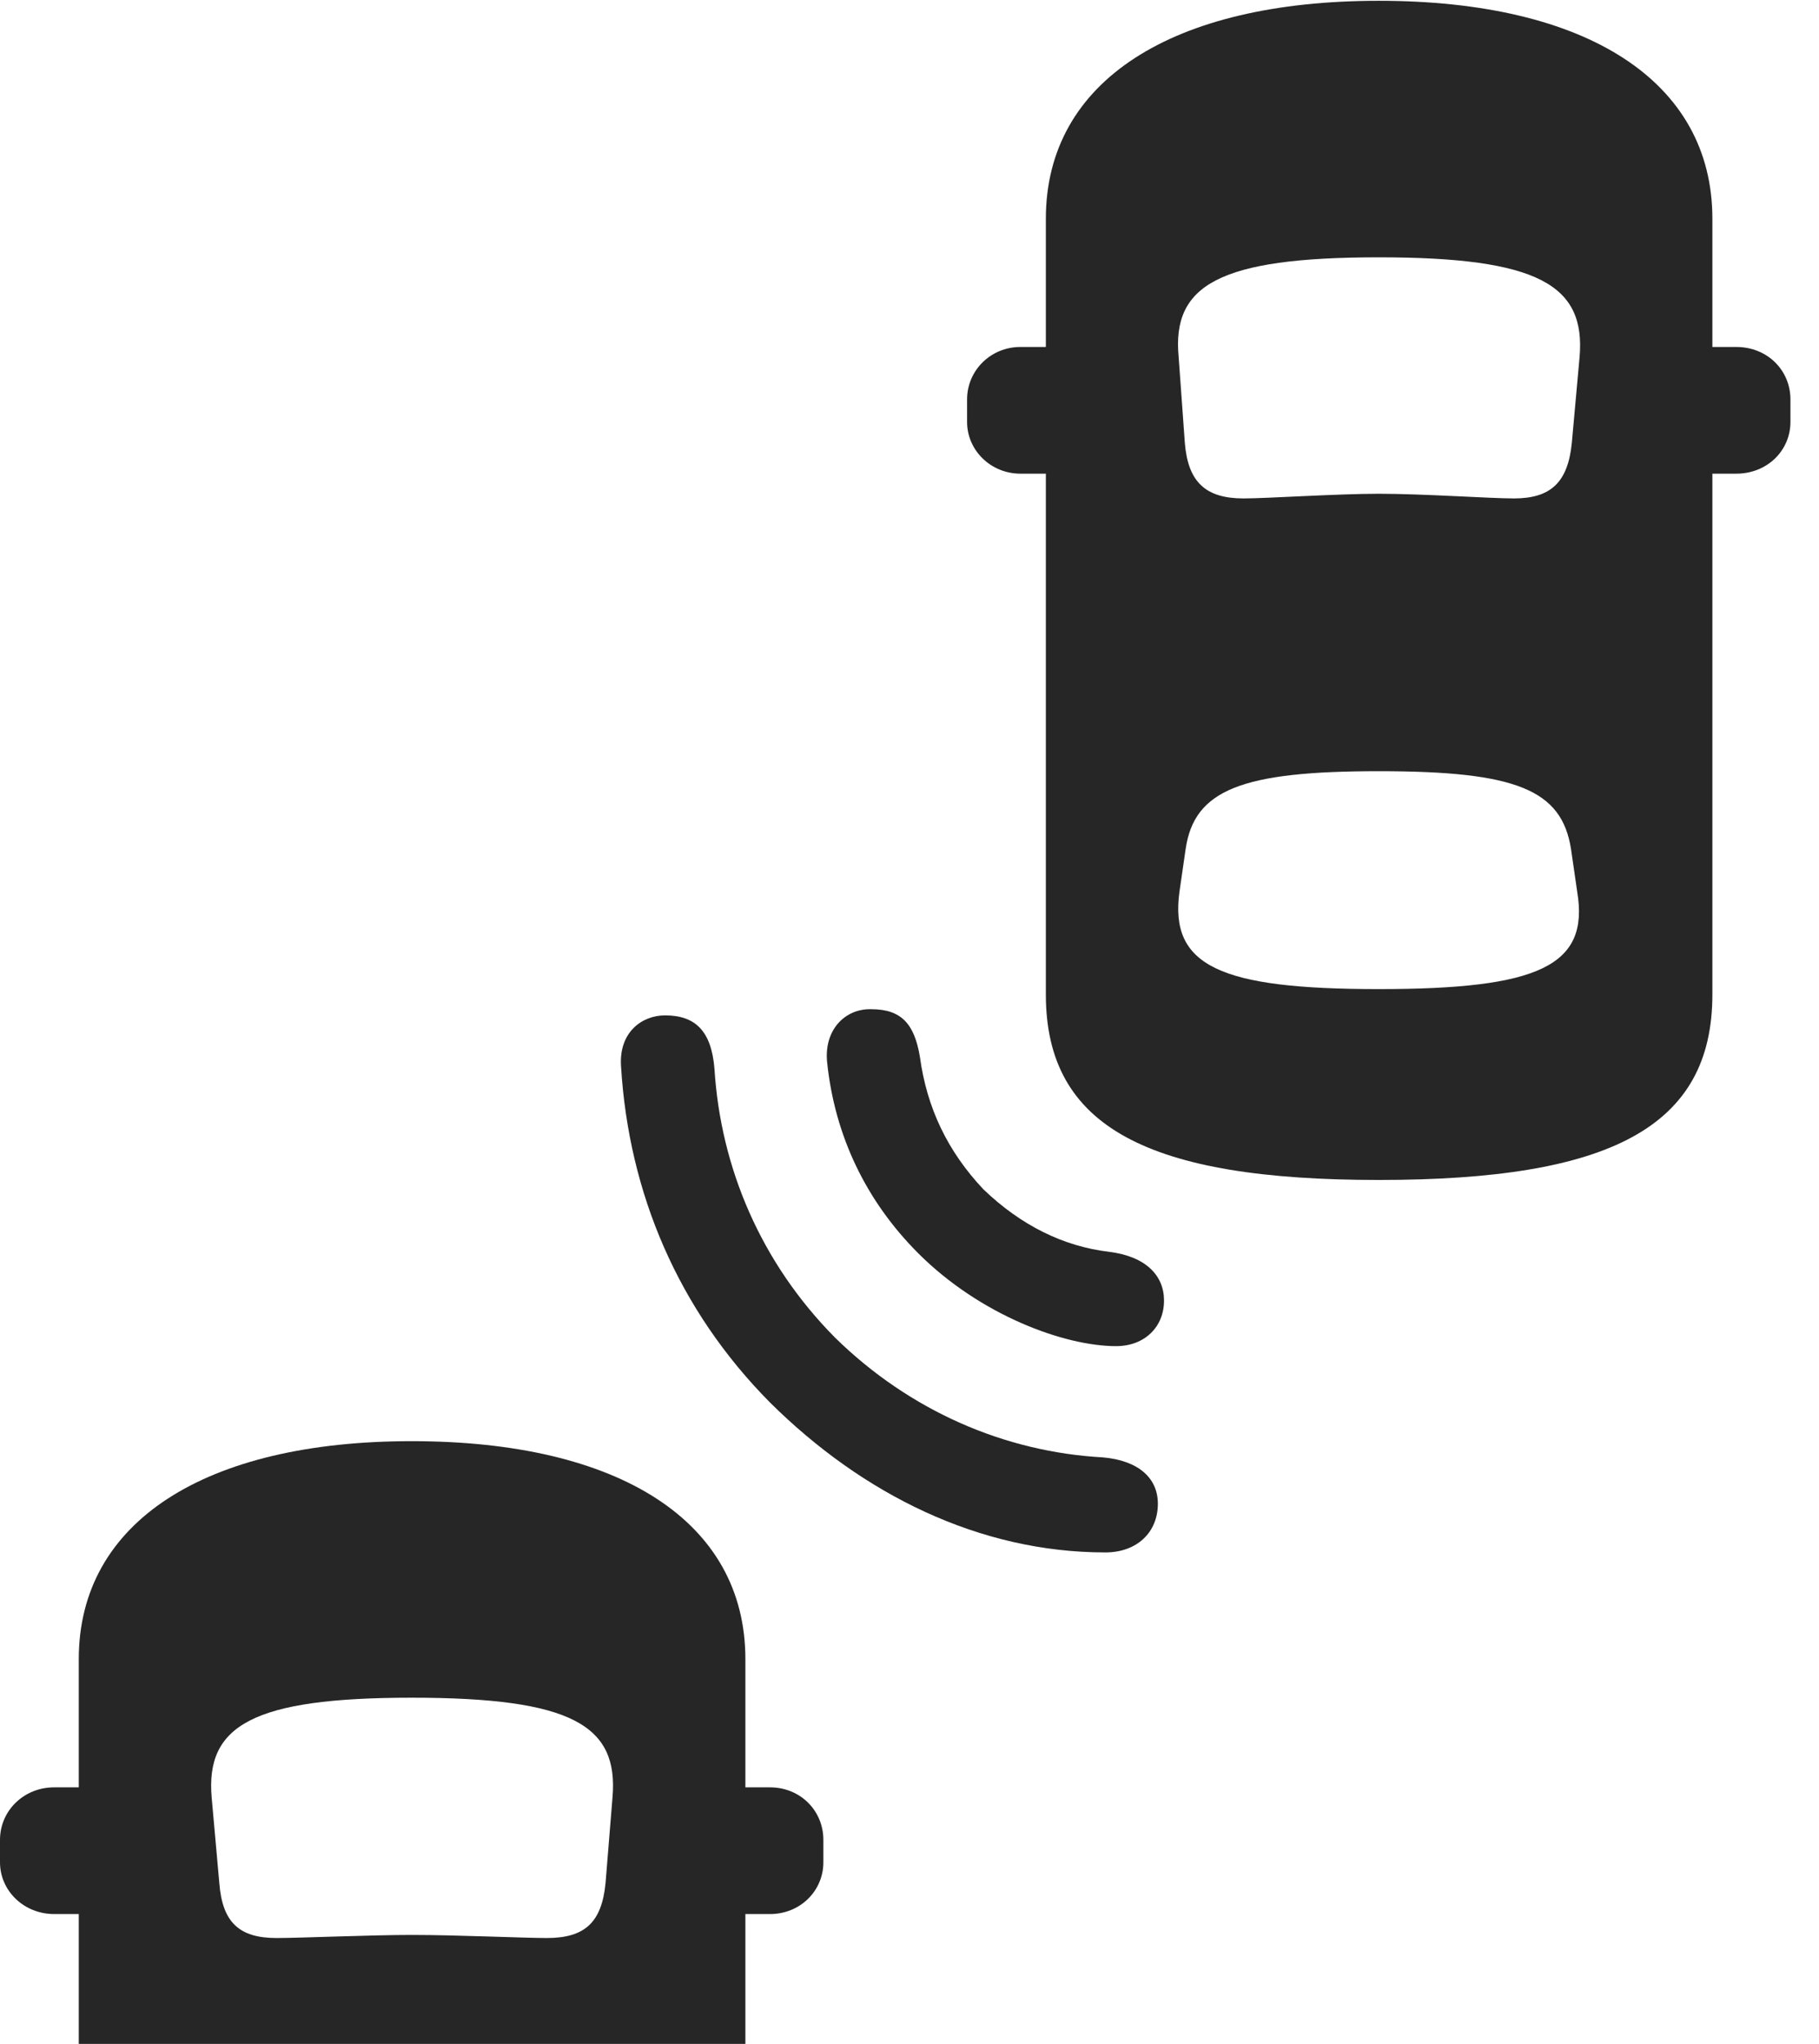 <?xml version="1.0" encoding="UTF-8"?>
<!--Generator: Apple Native CoreSVG 341-->
<!DOCTYPE svg
PUBLIC "-//W3C//DTD SVG 1.1//EN"
       "http://www.w3.org/Graphics/SVG/1.1/DTD/svg11.dtd">
<svg version="1.1" xmlns="http://www.w3.org/2000/svg" xmlns:xlink="http://www.w3.org/1999/xlink" viewBox="0 0 22.998 25.83">
 <g>
  <rect height="25.83" opacity="0" width="22.998" x="0" y="0"/>
  <path d="M9.424 25.83L9.424 20.967C9.424 19.229 7.832 18.213 5.205 18.213C2.598 18.213 0.996 19.229 0.996 20.967L0.996 25.83ZM5.205 24.453C4.688 24.453 3.799 24.492 3.496 24.492C3.027 24.492 2.812 24.297 2.773 23.799L2.676 22.715C2.598 21.807 3.193 21.455 5.205 21.455C7.236 21.455 7.822 21.807 7.744 22.715L7.656 23.799C7.607 24.297 7.393 24.492 6.914 24.492C6.621 24.492 5.771 24.453 5.205 24.453ZM8.76 24.189L9.736 24.189C10.117 24.189 10.41 23.896 10.41 23.535L10.41 23.252C10.41 22.881 10.117 22.588 9.736 22.588L8.76 22.588ZM1.66 24.189L1.66 22.588L0.684 22.588C0.303 22.588 0 22.881 0 23.252L0 23.535C0 23.896 0.303 24.189 0.684 24.189Z" fill="black" fill-opacity="0.85"/>
  <path d="M9.736 17.725C10.908 18.887 12.383 19.619 13.975 19.619C14.375 19.619 14.639 19.365 14.639 19.004C14.639 18.672 14.385 18.457 13.945 18.418C12.705 18.35 11.504 17.832 10.557 16.904C9.619 15.957 9.111 14.756 9.033 13.506C8.994 13.027 8.789 12.832 8.408 12.832C8.115 12.832 7.822 13.047 7.852 13.477C7.949 15.078 8.574 16.553 9.736 17.725Z" fill="black" fill-opacity="0.85"/>
  <path d="M11.611 15.84C12.393 16.621 13.457 17.012 14.111 17.012C14.473 17.012 14.717 16.768 14.717 16.436C14.717 16.123 14.492 15.879 14.023 15.82C13.447 15.752 12.91 15.488 12.432 15.029C11.982 14.551 11.719 14.004 11.631 13.359C11.562 12.94 11.396 12.754 11.016 12.754C10.684 12.744 10.41 13.018 10.459 13.438C10.557 14.355 10.947 15.176 11.611 15.84Z" fill="black" fill-opacity="0.85"/>
  <path d="M17.432 14.912C20.352 14.912 21.65 14.248 21.65 12.568L21.65 2.764C21.65 1.025 20.059 0.01 17.432 0.01C14.815 0.01 13.223 1.025 13.223 2.764L13.223 12.568C13.223 14.248 14.521 14.912 17.432 14.912ZM17.432 6.24C16.904 6.24 16.016 6.299 15.723 6.299C15.244 6.299 15.02 6.094 14.98 5.596L14.902 4.512C14.815 3.604 15.41 3.252 17.432 3.252C19.453 3.252 20.049 3.604 19.971 4.512L19.873 5.596C19.824 6.094 19.609 6.299 19.141 6.299C18.838 6.299 17.998 6.24 17.432 6.24ZM17.432 12.5C15.42 12.5 14.785 12.207 14.912 11.27L14.99 10.732C15.098 9.98 15.703 9.746 17.432 9.746C19.17 9.746 19.746 9.98 19.863 10.732L19.941 11.27C20.098 12.207 19.453 12.5 17.432 12.5ZM20.977 5.986L21.953 5.986C22.344 5.986 22.637 5.693 22.637 5.332L22.637 5.049C22.637 4.678 22.344 4.385 21.953 4.385L20.977 4.385ZM13.887 5.986L13.887 4.385L12.9 4.385C12.529 4.385 12.227 4.678 12.227 5.049L12.227 5.332C12.227 5.693 12.529 5.986 12.9 5.986Z" fill="black" fill-opacity="0.85"/>
 </g>
</svg>
